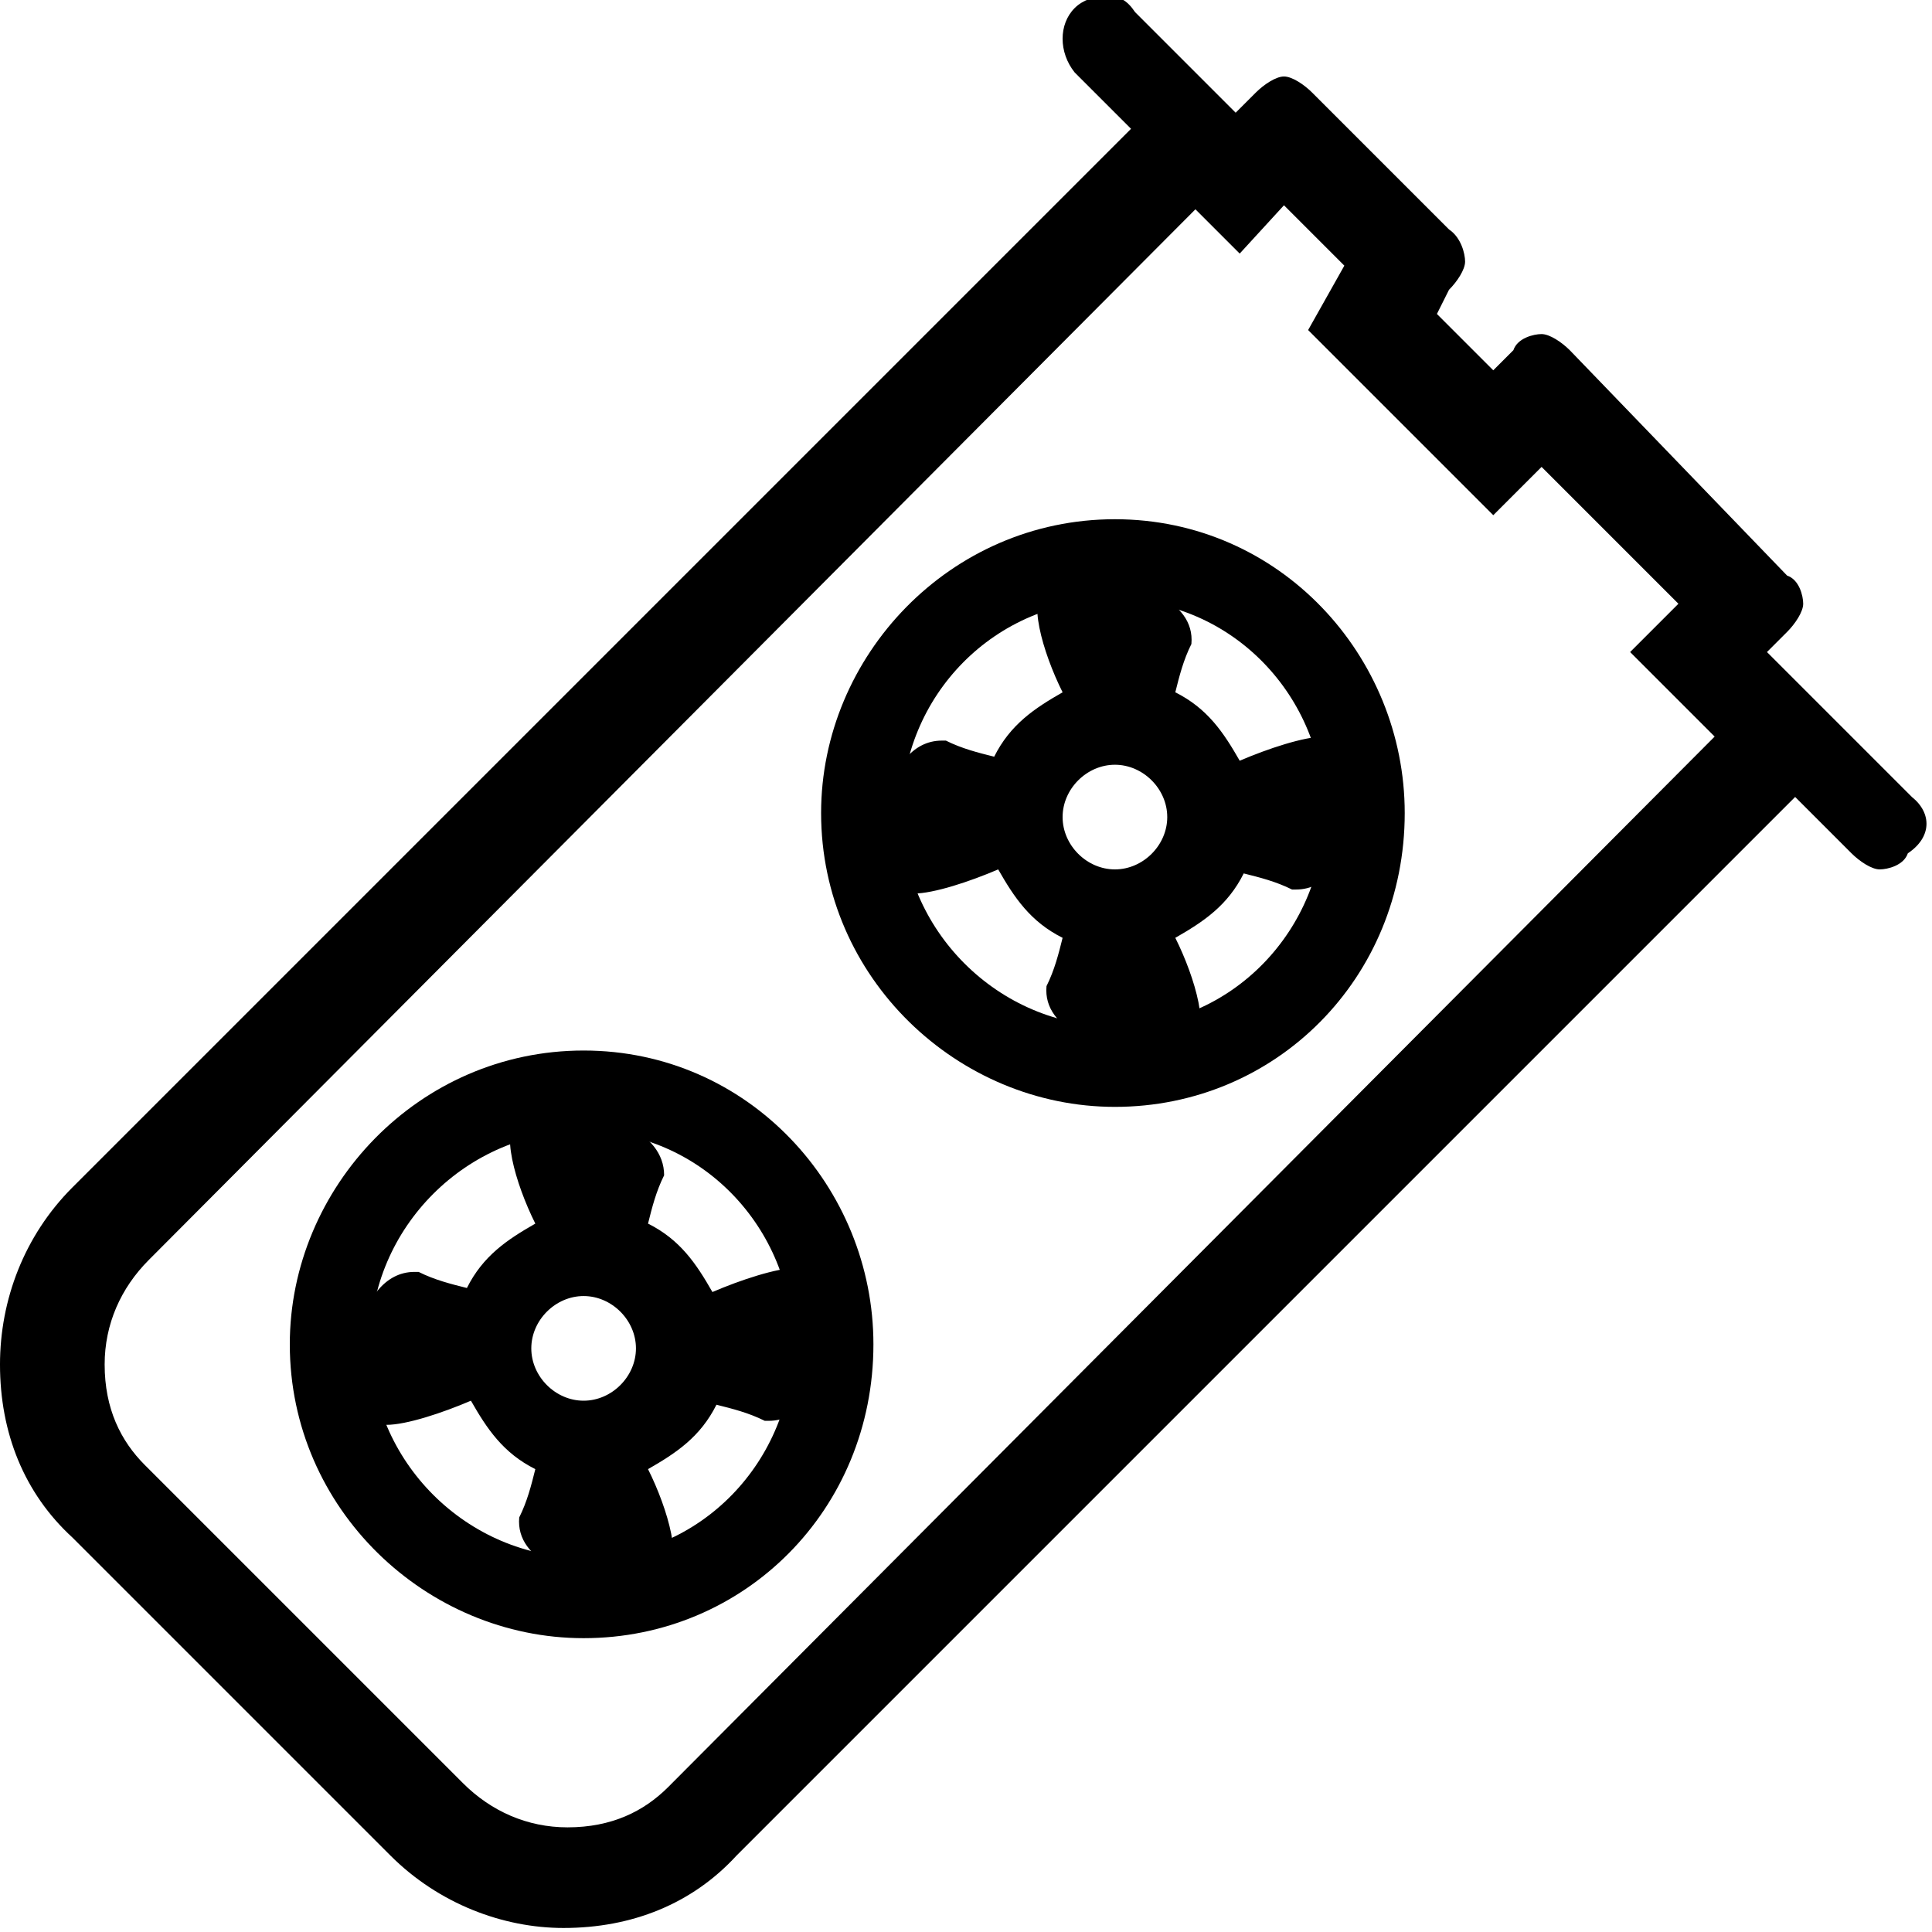 <svg enable-background="new 0 0 48 48" viewBox="0 0 48 48" xmlns="http://www.w3.org/2000/svg"><path d="m31.9 5.1 1.5 1.5-.9 1.6 1.4 1.4 1.2 1.2.2.2 1.8 1.8 1.2-1.2 3.4 3.4-1.2 1.2 1.8 1.8.3.3-26 26.1c-.6.6-1.4 1-2.5 1-1 0-1.9-.4-2.6-1.1l-7.9-7.9c-.6-.6-1-1.4-1-2.5 0-1 .4-1.9 1.1-2.6l26-26.1 1.1 1.1zm-4.4-5.2c-.3 0-.6.1-.8.3-.4.4-.4 1.1 0 1.6l1.4 1.4-26.3 26.3c-1.2 1.2-1.8 2.8-1.8 4.4 0 1.7.6 3.2 1.8 4.3l7.9 7.9c1.2 1.2 2.8 1.8 4.3 1.8 1.7 0 3.2-.6 4.3-1.8l26.3-26.3 1.4 1.4c.2.2.5.4.7.4s.6-.1.7-.4c.6-.4.6-1 .1-1.4l-2.2-2.2-1.4-1.4.5-.5c.2-.2.4-.5.4-.7s-.1-.6-.4-.7l-5.4-5.6c-.2-.2-.5-.4-.7-.4s-.6.1-.7.4l-.5.5-.2-.2-1.2-1.2.3-.6c.2-.2.4-.5.4-.7s-.1-.6-.4-.8l-3.4-3.4c-.2-.2-.5-.4-.7-.4s-.5.2-.7.4l-.5.5-2.5-2.5c-.2-.3-.4-.4-.7-.4z"/><path d="m27.7 14.9c2.9 0 5.2 2.4 5.2 5.3s-2.3 5.3-5.2 5.3-5.3-2.4-5.3-5.3 2.3-5.3 5.3-5.3m0-2c-4.1 0-7.3 3.4-7.3 7.3 0 4.1 3.4 7.3 7.3 7.3 4 0 7.2-3.2 7.2-7.3 0-3.9-3.1-7.3-7.2-7.3z"/><path d="m28.5 25.2c-.7 0-1.3-.2-1.5-.5 0 0 0 0 0-.1s.1-.3.1-.5c.1-.2.1-.4.2-.6l.3-.8-.8-.4c-.5-.2-.8-.6-1.1-1.2l-.4-.9-.9.4c-.6.3-1.1.4-1.4.5 0-.5 0-1.2.3-1.6 0-.1.1-.2.2-.2s.3.1.5.1c.2.1.4.1.6.2l.8.3.4-.8c.1-.1.1-.2.2-.3-.2.4-.4.8-.4 1.3 0 1.3 1 2.3 2.3 2.3s2.3-1 2.3-2.3-1-2.3-2.3-2.3c-.2 0-.4 0-.6.1l.6-.3-.4-.9c-.3-.6-.4-1.1-.5-1.4h.2c.7 0 1.3.2 1.5.5v.1c0 .1-.1.3-.1.5-.1.2-.1.4-.2.6l-.4.8.8.4c.5.2.8.6 1.1 1.2l.4.9.9-.4c.6-.3 1.1-.4 1.4-.5 0 .5 0 1.2-.3 1.6 0 .1-.1.2-.2.2s-.3-.1-.5-.1c-.2-.1-.4-.1-.6-.2l-.8-.3-.4.8c-.2.5-.6.8-1.2 1.1l-.9.4.4.9c.3.6.4 1.1.5 1.4z"/><path d="m27 14.4c-.4 0-.8.1-1 .2-.5.2-.1 1.6.4 2.6-.7.4-1.3.8-1.7 1.6-.4-.1-.8-.2-1.2-.4h-.1c-1.5 0-1.8 2.8-1.3 3.6.1.2.3.2.6.2.5 0 1.4-.3 2.1-.6.4.7.8 1.3 1.6 1.7-.1.4-.2.8-.4 1.2-.1 1.1 1.4 1.6 2.6 1.6.4 0 .8-.1 1-.2.5-.2.1-1.6-.4-2.6.7-.4 1.3-.8 1.7-1.6.4.1.8.2 1.2.4h.1c1.5 0 1.8-2.8 1.3-3.6-.1-.2-.3-.2-.6-.2-.5 0-1.4.3-2.1.6-.4-.7-.8-1.3-1.6-1.7.1-.4.2-.8.4-1.2.1-1.1-1.4-1.6-2.6-1.6zm.7 7.2c-.7 0-1.3-.6-1.3-1.3s.6-1.3 1.3-1.3 1.3.6 1.3 1.3-.6 1.3-1.3 1.3z"/><path d="m14.5 28.1c2.9 0 5.2 2.4 5.2 5.3s-2.3 5.3-5.2 5.3-5.3-2.4-5.3-5.3 2.4-5.3 5.3-5.3m0-2c-4.1 0-7.3 3.4-7.3 7.3 0 4.1 3.4 7.3 7.3 7.3 4 0 7.2-3.2 7.2-7.3 0-3.9-3.1-7.3-7.2-7.3z"/><path d="m15.3 38.4c-.7 0-1.3-.2-1.5-.5 0 0 0 0 0-.1s.1-.3.1-.5c.1-.2.1-.4.2-.6l.3-.8-.8-.4c-.5-.2-.8-.6-1.1-1.2l-.5-.7-.9.4c-.6.3-1.1.4-1.4.5 0-.5 0-1.2.3-1.6 0-.1.1-.2.2-.2s.3.1.5.1c.2.1.4.1.6.2l.8.3.4-.8c.1-.1.1-.2.2-.3-.2.4-.4.8-.4 1.3 0 1.3 1 2.3 2.3 2.3s2.3-1 2.3-2.3-1-2.3-2.3-2.3c-.2 0-.4 0-.6.1l.6-.3-.4-.9c-.3-.6-.4-1.1-.5-1.4h.2c.7 0 1.3.2 1.5.5v.1c0 .1-.1.3-.1.5-.1.2-.1.4-.2.6l-.2.6.8.4c.5.2.8.6 1.1 1.2l.4.9.9-.4c.6-.3 1.1-.4 1.4-.5 0 .5 0 1.2-.3 1.6 0 .1-.1.2-.2.2s-.3-.1-.5-.1c-.2-.1-.4-.1-.6-.2l-.8-.3-.4.8c-.2.5-.6.8-1.2 1.1l-.9.4.4.9c.3.6.4 1.1.5 1.4 0 0-.1 0-.2 0z"/><path d="m13.9 27.6c-.4 0-.8.1-1 .2-.5.2-.1 1.6.4 2.6-.7.4-1.3.8-1.7 1.6-.4-.1-.8-.2-1.2-.4h-.1c-1.5 0-1.8 2.8-1.3 3.6.1.2.3.2.6.2.5 0 1.4-.3 2.1-.6.4.7.8 1.3 1.6 1.7-.1.4-.2.8-.4 1.2-.1 1.1 1.4 1.6 2.6 1.6.4 0 .8-.1 1-.2.5-.2.1-1.6-.4-2.6.7-.4 1.3-.8 1.7-1.6.4.1.8.2 1.2.4h.1c1.5 0 1.8-2.8 1.3-3.6-.1-.2-.3-.2-.6-.2-.5 0-1.4.3-2.1.6-.4-.7-.8-1.3-1.6-1.7.1-.4.2-.8.4-1.2 0-1.1-1.5-1.6-2.6-1.6zm.6 7.2c-.7 0-1.3-.6-1.3-1.3s.6-1.3 1.3-1.3 1.3.6 1.3 1.3-.6 1.3-1.3 1.3z"/></svg>